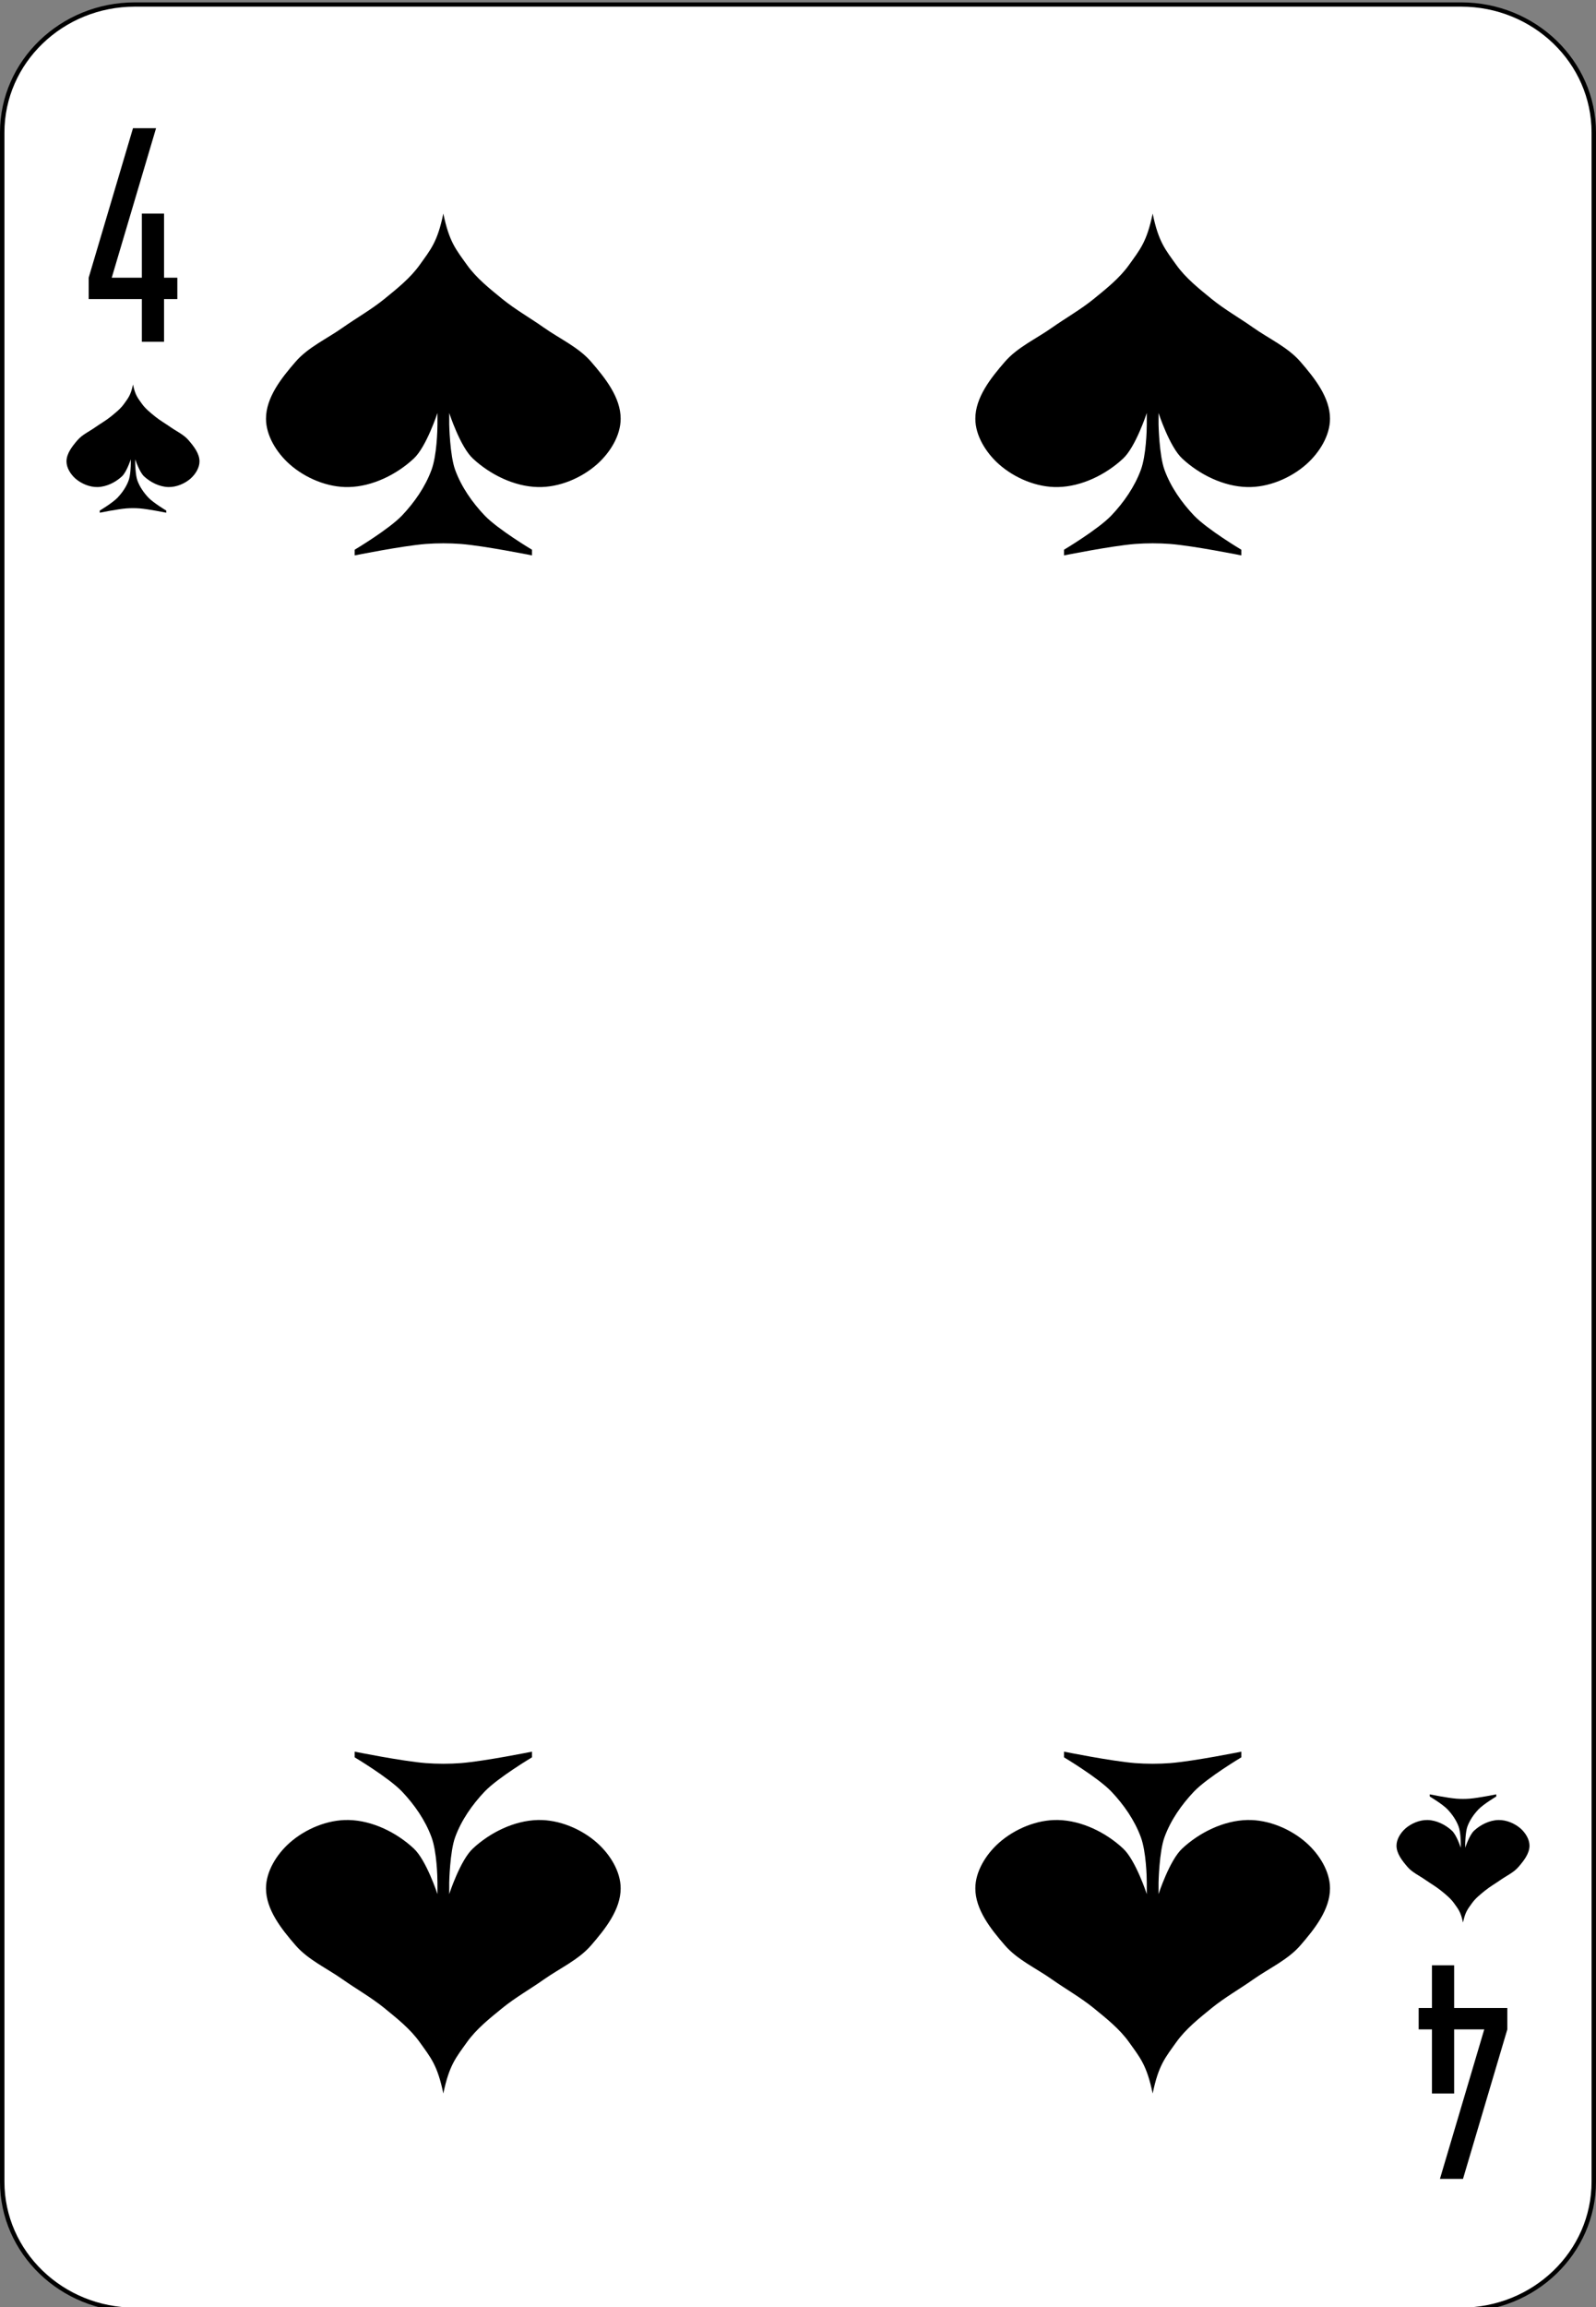 <?xml version="1.0" encoding="UTF-8"?>
<svg xmlns="http://www.w3.org/2000/svg" xmlns:xlink="http://www.w3.org/1999/xlink" width="90px" height="130px" viewBox="0 0 90 130" version="1.1">
<rect x="0" y="0" width="90" height="130" fill="#808080" stroke="none"/>
<g id="surface1">
<path style="fill-rule:nonzero;fill:rgb(100%,100%,100%);fill-opacity:1;stroke-width:1;stroke-linecap:butt;stroke-linejoin:miter;stroke:rgb(0%,0%,0%);stroke-opacity:1;stroke-miterlimit:4;" d="M 30.438 512.863 L 329.562 512.863 C 346.094 512.863 359.5 526.266 359.5 542.8 L 359.5 1021.92 C 359.5 1038.454 346.094 1051.857 329.562 1051.857 L 30.438 1051.857 C 13.906 1051.857 0.5 1038.454 0.5 1021.92 L 0.5 542.8 C 0.5 526.266 13.906 512.863 30.438 512.863 Z M 30.438 512.863 " transform="matrix(0.25,0,0,0.241,0,-123.346)"/>
<path style=" stroke:none;fill-rule:nonzero;fill:rgb(0%,0%,0%);fill-opacity:1;" d="M 7.5 7.223 L 5 15.648 L 5 16.852 L 8 16.852 L 8 19.258 L 9.25 19.258 L 9.25 16.852 L 10 16.852 L 10 15.648 L 9.25 15.648 L 9.25 12.035 L 8 12.035 L 8 15.648 L 6.301 15.648 L 8.801 7.223 Z M 7.5 7.223 "/>
<path style=" stroke:none;fill-rule:nonzero;fill:rgb(0%,0%,0%);fill-opacity:1;" d="M 82.5 122.777 L 85 114.352 L 85 113.148 L 82 113.148 L 82 110.742 L 80.75 110.742 L 80.75 113.148 L 80 113.148 L 80 114.352 L 80.75 114.352 L 80.75 117.965 L 82 117.965 L 82 114.352 L 83.699 114.352 L 81.199 122.777 Z M 82.5 122.777 "/>
<path style=" stroke:none;fill-rule:nonzero;fill:rgb(0%,0%,0%);fill-opacity:1;" d="M 7.5 21.668 C 7.375 22.27 7.23 22.426 7 22.75 C 6.801 23.031 6.52 23.254 6.25 23.473 C 5.977 23.695 5.664 23.871 5.375 24.074 C 5.039 24.312 4.641 24.488 4.375 24.797 C 4.078 25.141 3.75 25.551 3.75 26 C 3.75 26.359 3.977 26.719 4.25 26.965 C 4.582 27.254 5.051 27.453 5.5 27.445 C 6.004 27.434 6.512 27.18 6.875 26.844 C 7.145 26.594 7.375 25.879 7.375 25.879 L 7.375 26.121 C 7.375 26.242 7.363 26.777 7.25 27.082 C 7.117 27.441 6.891 27.766 6.625 28.047 C 6.344 28.34 5.625 28.77 5.625 28.77 L 5.625 28.891 C 5.625 28.891 6.621 28.688 7.125 28.648 C 7.375 28.629 7.625 28.629 7.875 28.648 C 8.379 28.688 9.375 28.891 9.375 28.891 L 9.375 28.77 C 9.375 28.77 8.656 28.34 8.375 28.047 C 8.109 27.766 7.883 27.441 7.75 27.082 C 7.637 26.777 7.625 26.121 7.625 26.121 L 7.625 25.879 C 7.625 25.879 7.855 26.594 8.125 26.844 C 8.488 27.18 8.996 27.434 9.5 27.445 C 9.949 27.453 10.418 27.254 10.75 26.965 C 11.023 26.719 11.25 26.359 11.25 26 C 11.25 25.551 10.922 25.141 10.625 24.797 C 10.359 24.488 9.961 24.309 9.625 24.074 C 9.336 23.871 9.023 23.695 8.75 23.473 C 8.48 23.254 8.199 23.031 8 22.75 C 7.77 22.426 7.625 22.27 7.5 21.668 "/>
<path style=" stroke:none;fill-rule:nonzero;fill:rgb(0%,0%,0%);fill-opacity:1;" d="M 82.5 108.332 C 82.375 107.73 82.23 107.574 82 107.25 C 81.801 106.969 81.52 106.746 81.25 106.527 C 80.977 106.305 80.664 106.129 80.375 105.926 C 80.039 105.688 79.641 105.512 79.375 105.203 C 79.078 104.859 78.75 104.449 78.75 104 C 78.75 103.641 78.977 103.281 79.25 103.035 C 79.582 102.746 80.051 102.547 80.5 102.555 C 81.004 102.566 81.512 102.82 81.875 103.156 C 82.145 103.406 82.375 104.121 82.375 104.121 L 82.375 103.879 C 82.375 103.758 82.363 103.223 82.25 102.918 C 82.117 102.559 81.891 102.234 81.625 101.953 C 81.344 101.66 80.625 101.23 80.625 101.23 L 80.625 101.109 C 80.625 101.109 81.621 101.312 82.125 101.352 C 82.375 101.371 82.625 101.371 82.875 101.352 C 83.379 101.312 84.375 101.109 84.375 101.109 L 84.375 101.23 C 84.375 101.23 83.656 101.66 83.375 101.953 C 83.109 102.234 82.883 102.559 82.75 102.918 C 82.637 103.223 82.625 103.879 82.625 103.879 L 82.625 104.121 C 82.625 104.121 82.855 103.406 83.125 103.156 C 83.488 102.82 83.996 102.566 84.5 102.555 C 84.949 102.547 85.418 102.746 85.75 103.035 C 86.023 103.281 86.25 103.641 86.25 104 C 86.25 104.449 85.922 104.859 85.625 105.203 C 85.359 105.512 84.961 105.691 84.625 105.926 C 84.336 106.129 84.023 106.305 83.75 106.527 C 83.48 106.746 83.199 106.969 83 107.25 C 82.77 107.574 82.625 107.73 82.5 108.332 "/>
<path style=" stroke:none;fill-rule:nonzero;fill:rgb(0%,0%,0%);fill-opacity:1;" d="M 65 12.035 C 64.668 13.641 64.285 14.059 63.668 14.926 C 63.133 15.676 62.387 16.266 61.668 16.852 C 60.938 17.445 60.105 17.914 59.332 18.457 C 58.438 19.09 57.379 19.562 56.668 20.383 C 55.871 21.301 55 22.395 55 23.594 C 55 24.551 55.602 25.512 56.332 26.16 C 57.215 26.941 58.469 27.473 59.668 27.445 C 61.008 27.414 62.367 26.738 63.332 25.84 C 64.047 25.176 64.668 23.27 64.668 23.27 L 64.668 23.914 C 64.668 24.234 64.633 25.668 64.332 26.48 C 63.98 27.434 63.375 28.305 62.668 29.051 C 61.914 29.836 60 30.977 60 30.977 L 60 31.297 C 60 31.297 62.652 30.762 64 30.652 C 64.664 30.602 65.336 30.602 66 30.652 C 67.348 30.762 70 31.297 70 31.297 L 70 30.977 C 70 30.977 68.086 29.836 67.332 29.051 C 66.625 28.305 66.016 27.434 65.668 26.48 C 65.367 25.668 65.332 23.914 65.332 23.914 L 65.332 23.27 C 65.332 23.27 65.949 25.176 66.668 25.84 C 67.633 26.738 68.992 27.414 70.332 27.445 C 71.531 27.473 72.785 26.941 73.668 26.16 C 74.398 25.512 75 24.551 75 23.594 C 75 22.395 74.129 21.301 73.332 20.383 C 72.621 19.562 71.562 19.09 70.664 18.457 C 69.895 17.914 69.062 17.445 68.332 16.852 C 67.613 16.266 66.867 15.676 66.332 14.926 C 65.715 14.059 65.332 13.641 65 12.035 "/>
<path style=" stroke:none;fill-rule:nonzero;fill:rgb(0%,0%,0%);fill-opacity:1;" d="M 25 12.035 C 24.668 13.641 24.285 14.059 23.668 14.926 C 23.133 15.676 22.387 16.266 21.668 16.852 C 20.938 17.445 20.105 17.914 19.332 18.457 C 18.438 19.09 17.379 19.562 16.668 20.383 C 15.871 21.301 15 22.395 15 23.594 C 15 24.551 15.602 25.512 16.332 26.16 C 17.215 26.941 18.469 27.473 19.668 27.445 C 21.008 27.414 22.367 26.738 23.332 25.84 C 24.047 25.176 24.668 23.27 24.668 23.27 L 24.668 23.914 C 24.668 24.234 24.633 25.668 24.332 26.48 C 23.98 27.434 23.375 28.305 22.668 29.051 C 21.914 29.836 20 30.977 20 30.977 L 20 31.297 C 20 31.297 22.652 30.762 24 30.652 C 24.664 30.602 25.336 30.602 26 30.652 C 27.348 30.762 30 31.297 30 31.297 L 30 30.977 C 30 30.977 28.086 29.836 27.332 29.051 C 26.625 28.305 26.016 27.434 25.668 26.48 C 25.367 25.668 25.332 23.914 25.332 23.914 L 25.332 23.27 C 25.332 23.27 25.949 25.176 26.668 25.84 C 27.633 26.738 28.992 27.414 30.332 27.445 C 31.531 27.473 32.785 26.941 33.668 26.16 C 34.398 25.512 35 24.551 35 23.594 C 35 22.395 34.129 21.301 33.332 20.383 C 32.621 19.562 31.562 19.09 30.664 18.457 C 29.895 17.914 29.062 17.445 28.332 16.852 C 27.613 16.266 26.867 15.676 26.332 14.926 C 25.715 14.059 25.332 13.641 25 12.035 "/>
<path style=" stroke:none;fill-rule:nonzero;fill:rgb(0%,0%,0%);fill-opacity:1;" d="M 25 117.965 C 24.668 116.359 24.285 115.941 23.668 115.074 C 23.133 114.324 22.387 113.734 21.668 113.148 C 20.938 112.555 20.105 112.086 19.332 111.543 C 18.438 110.91 17.379 110.438 16.668 109.617 C 15.871 108.699 15 107.605 15 106.406 C 15 105.449 15.602 104.488 16.332 103.84 C 17.215 103.059 18.469 102.527 19.668 102.555 C 21.008 102.586 22.367 103.262 23.332 104.16 C 24.047 104.824 24.668 106.73 24.668 106.73 L 24.668 106.086 C 24.668 105.766 24.633 104.332 24.332 103.52 C 23.98 102.566 23.375 101.695 22.668 100.949 C 21.914 100.164 20 99.023 20 99.023 L 20 98.703 C 20 98.703 22.652 99.238 24 99.348 C 24.664 99.398 25.336 99.398 26 99.348 C 27.348 99.238 30 98.703 30 98.703 L 30 99.023 C 30 99.023 28.086 100.164 27.332 100.949 C 26.625 101.695 26.016 102.566 25.668 103.52 C 25.367 104.332 25.332 106.086 25.332 106.086 L 25.332 106.73 C 25.332 106.73 25.949 104.824 26.668 104.16 C 27.633 103.262 28.992 102.586 30.332 102.555 C 31.531 102.527 32.785 103.059 33.668 103.84 C 34.398 104.488 35 105.449 35 106.406 C 35 107.605 34.129 108.699 33.332 109.617 C 32.621 110.438 31.562 110.91 30.664 111.543 C 29.895 112.086 29.062 112.555 28.332 113.148 C 27.613 113.734 26.867 114.324 26.332 115.074 C 25.715 115.941 25.332 116.359 25 117.965 "/>
<path style=" stroke:none;fill-rule:nonzero;fill:rgb(0%,0%,0%);fill-opacity:1;" d="M 65 117.965 C 64.668 116.359 64.285 115.941 63.668 115.074 C 63.133 114.324 62.387 113.734 61.668 113.148 C 60.938 112.555 60.105 112.086 59.332 111.543 C 58.438 110.91 57.379 110.438 56.668 109.617 C 55.871 108.699 55 107.605 55 106.406 C 55 105.449 55.602 104.488 56.332 103.84 C 57.215 103.059 58.469 102.527 59.668 102.555 C 61.008 102.586 62.367 103.262 63.332 104.16 C 64.047 104.824 64.668 106.73 64.668 106.73 L 64.668 106.086 C 64.668 105.766 64.633 104.332 64.332 103.52 C 63.98 102.566 63.375 101.695 62.668 100.949 C 61.914 100.164 60 99.023 60 99.023 L 60 98.703 C 60 98.703 62.652 99.238 64 99.348 C 64.664 99.398 65.336 99.398 66 99.348 C 67.348 99.238 70 98.703 70 98.703 L 70 99.023 C 70 99.023 68.086 100.164 67.332 100.949 C 66.625 101.695 66.016 102.566 65.668 103.52 C 65.367 104.332 65.332 106.086 65.332 106.086 L 65.332 106.73 C 65.332 106.73 65.949 104.824 66.668 104.16 C 67.633 103.262 68.992 102.586 70.332 102.555 C 71.531 102.527 72.785 103.059 73.668 103.84 C 74.398 104.488 75 105.449 75 106.406 C 75 107.605 74.129 108.699 73.332 109.617 C 72.621 110.438 71.562 110.91 70.664 111.543 C 69.895 112.086 69.062 112.555 68.332 113.148 C 67.613 113.734 66.867 114.324 66.332 115.074 C 65.715 115.941 65.332 116.359 65 117.965 "/>
</g>
</svg>
